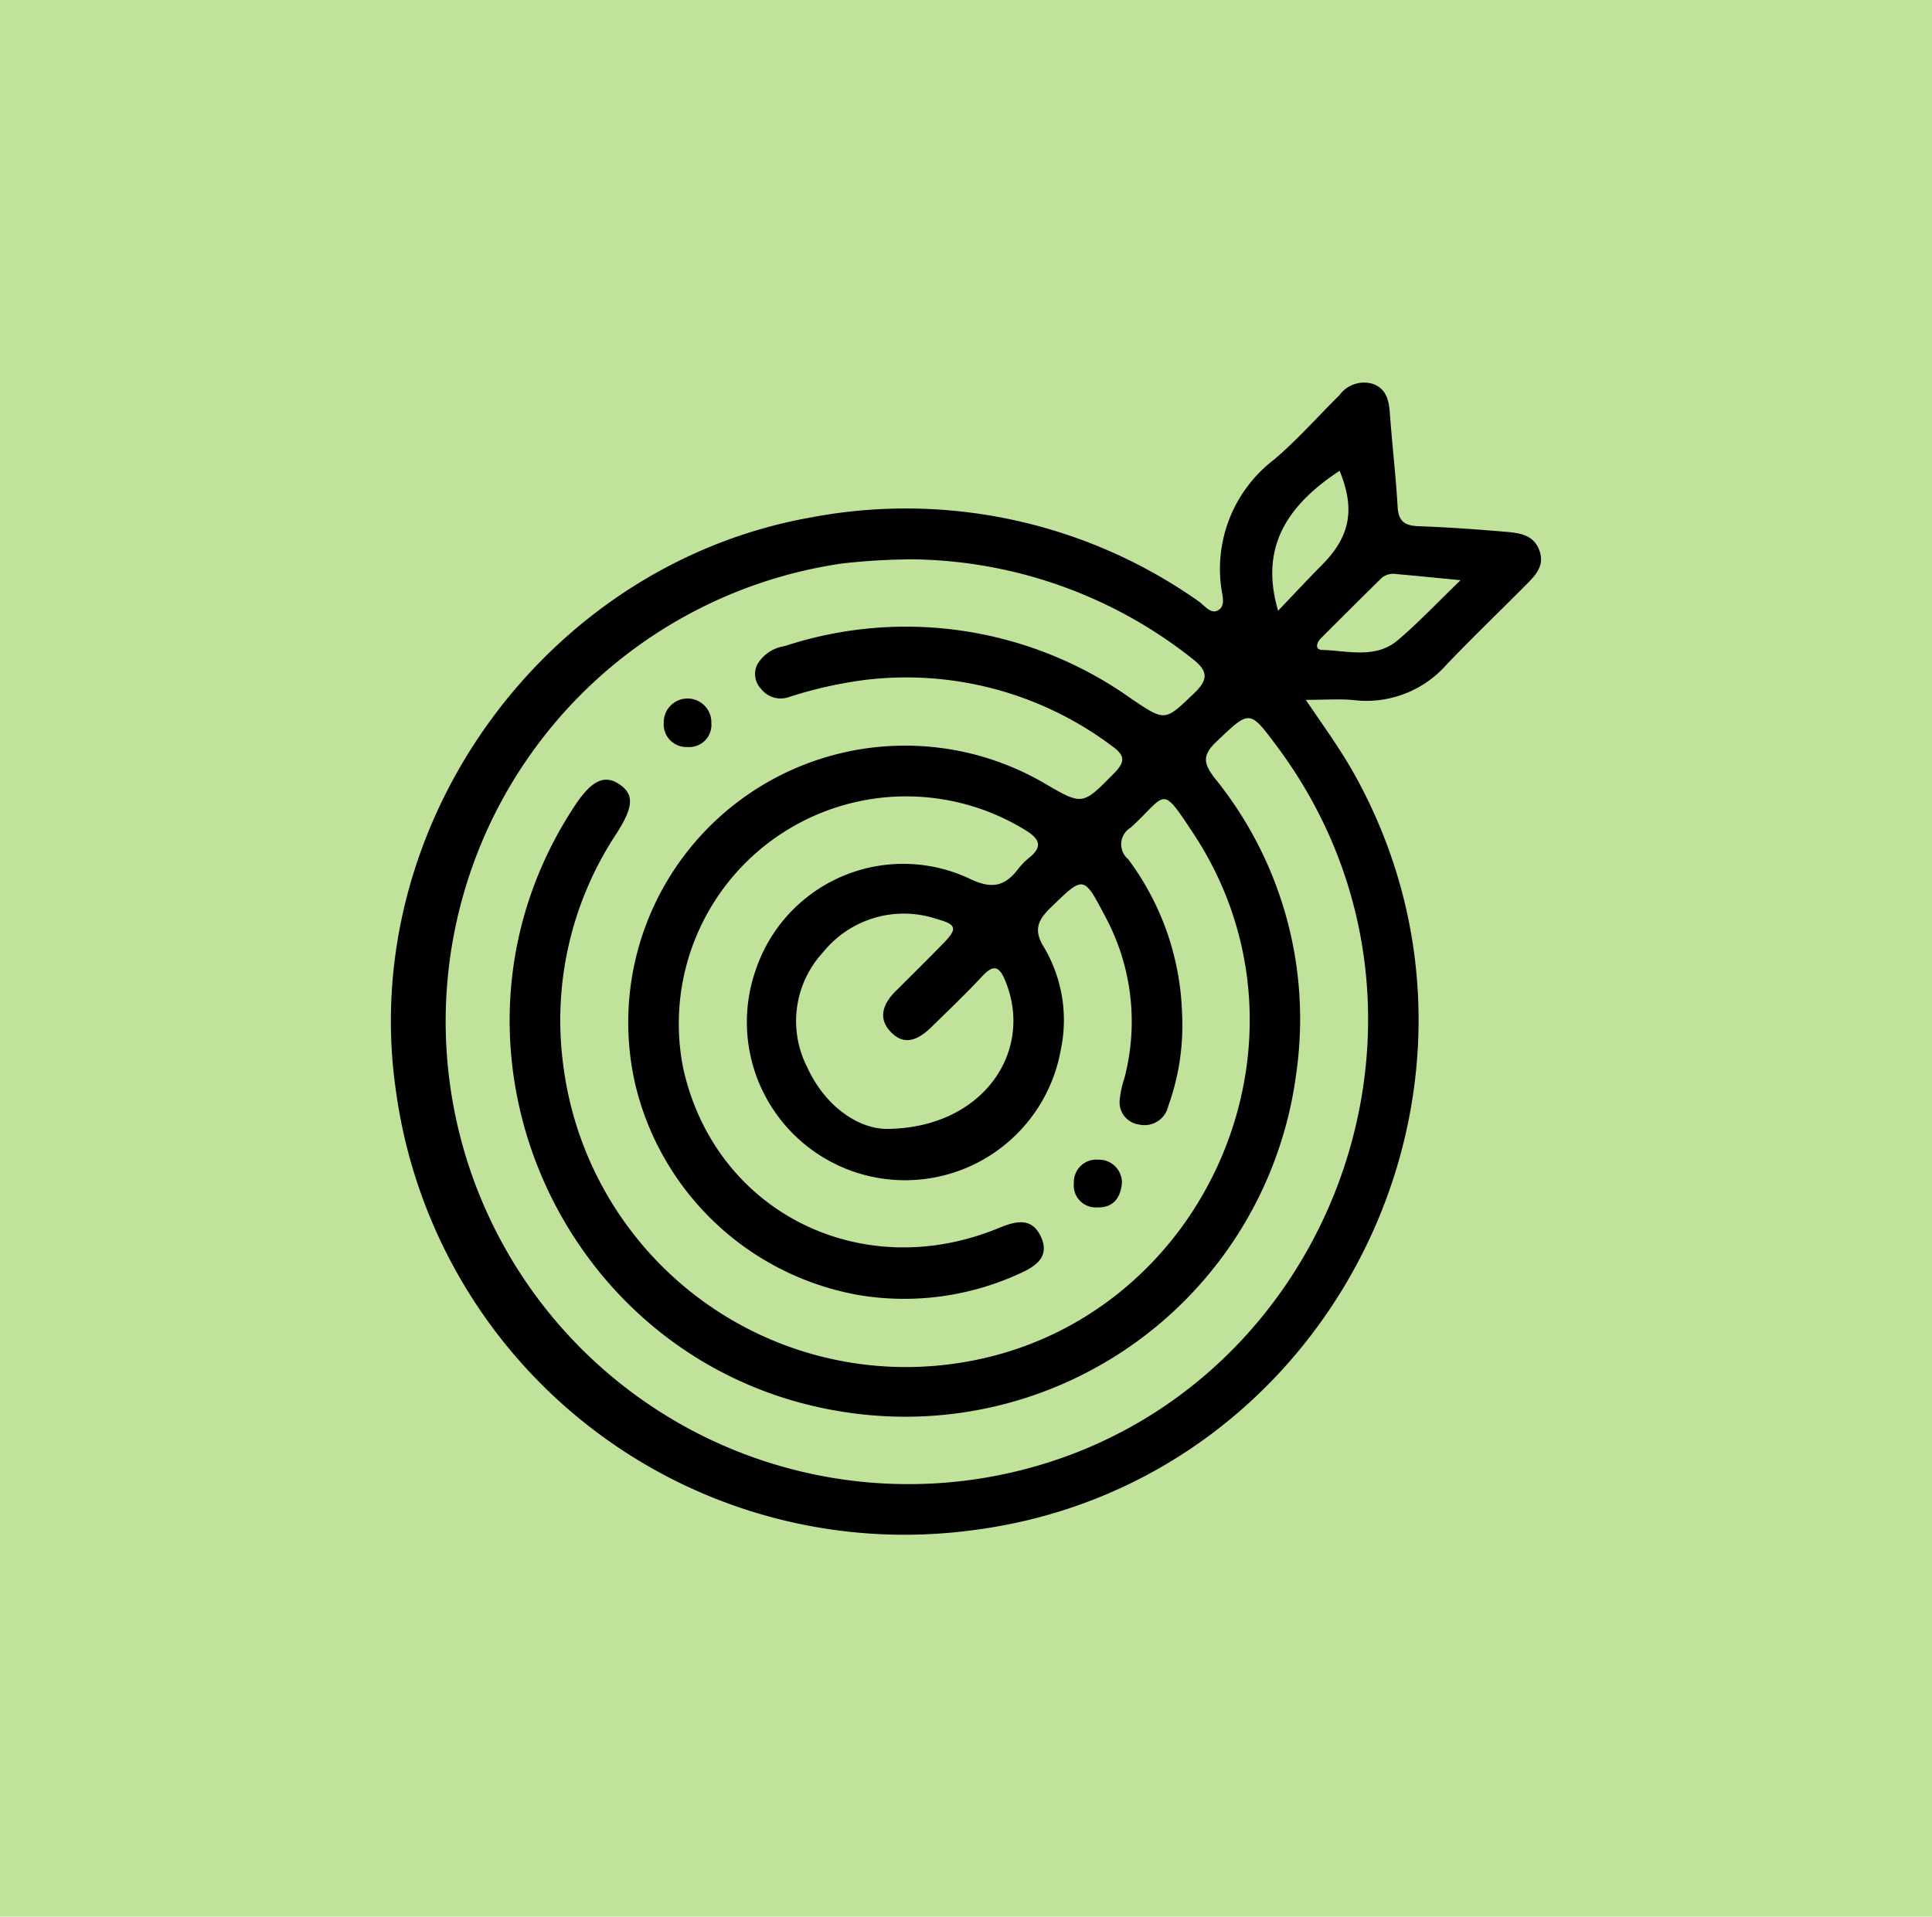<svg xmlns="http://www.w3.org/2000/svg" xmlns:xlink="http://www.w3.org/1999/xlink" width="129" height="128" viewBox="0 0 129 128">
  <defs>
    <clipPath id="clip-path">
      <rect id="Rectángulo_379918" data-name="Rectángulo 379918" width="76.803" height="76.955" fill="none"/>
    </clipPath>
  </defs>
  <g id="Grupo_1081410" data-name="Grupo 1081410" transform="translate(-389 -1026)">
    <g id="Grupo_108927" data-name="Grupo 108927" transform="translate(-1 -3441)">
      <path id="Rectángulo_36179" data-name="Rectángulo 36179" d="M0,0H129V128H0Z" transform="translate(390 4467)" fill="#c1e29a"/>
    </g>
    <g id="Grupo_1081394" data-name="Grupo 1081394" transform="translate(415.099 1051.523)">
      <g id="Grupo_1081393" data-name="Grupo 1081393" clip-path="url(#clip-path)">
        <path id="Trazado_835011" data-name="Trazado 835011" d="M61.089,21.214c1.193,1.764,2.274,3.245,3.174,4.844C76.041,47,62.728,73.578,38.908,76.658A34.275,34.275,0,0,1,.367,47.528c-2.709-17.876,9.916-35.392,27.758-38.51a33.91,33.91,0,0,1,25.786,5.6c.4.271.8.858,1.269.643.591-.273.331-1,.269-1.5a9.179,9.179,0,0,1,3.524-8.593C60.524,3.848,61.888,2.3,63.341.86A2.029,2.029,0,0,1,65.615.129c.94.374,1.038,1.229,1.1,2.111.153,2.039.388,4.072.509,6.112.058.988.523,1.236,1.426,1.268,1.943.068,3.885.211,5.823.374.9.076,1.828.2,2.21,1.234.388,1.05-.289,1.7-.925,2.341-1.758,1.773-3.562,3.5-5.285,5.308a7.127,7.127,0,0,1-6.189,2.353c-.935-.094-1.888-.015-3.2-.015m-26.644-9.38a41.778,41.778,0,0,0-4.333.276A30.9,30.9,0,1,0,39.5,73.191c22.612-3.706,33.382-30.419,19.691-48.836-1.878-2.526-1.828-2.473-4.078-.34-.963.913-.85,1.471-.084,2.452a25.534,25.534,0,0,1,5.429,19.648,26.324,26.324,0,0,1-29.58,22.743C11.616,66.343,1.585,44.39,12.312,28.237c1.095-1.649,1.962-2.053,2.955-1.378s.919,1.524-.186,3.259a22.573,22.573,0,0,0-3.6,15.262A23.065,23.065,0,0,0,37.08,65.613C53.907,63.658,62.931,44.3,53.58,30.134c-2.207-3.343-1.74-2.624-4.178-.39a1.294,1.294,0,0,0-.174,2.11,18.132,18.132,0,0,1,3.6,10.307,15.838,15.838,0,0,1-.923,6.184,1.627,1.627,0,0,1-1.962,1.227,1.5,1.5,0,0,1-1.283-1.61,6.624,6.624,0,0,1,.311-1.459,14.8,14.8,0,0,0-1.31-10.888c-1.417-2.7-1.411-2.654-3.6-.531-.871.844-1.173,1.509-.441,2.676a9.546,9.546,0,0,1,1.113,6.809,10.562,10.562,0,1,1-20.324-5.455,10.387,10.387,0,0,1,14.211-5.966c1.494.724,2.373.541,3.279-.66a4.374,4.374,0,0,1,.738-.744c.9-.733.668-1.243-.224-1.8A15.181,15.181,0,0,0,19.517,45.808c2.107,9.552,11.83,14.491,21.069,10.68,1.118-.461,2.2-.751,2.816.578.632,1.371-.388,2-1.451,2.475a18.446,18.446,0,0,1-10.671,1.429A18.688,18.688,0,0,1,16.325,46.922,18.483,18.483,0,0,1,43.619,26.774c2.594,1.52,2.558,1.484,4.692-.68.809-.821.635-1.231-.209-1.83a22.87,22.87,0,0,0-16.525-4.371,28.406,28.406,0,0,0-4.955,1.119,1.658,1.658,0,0,1-1.894-.518,1.441,1.441,0,0,1-.248-1.669,2.559,2.559,0,0,1,1.812-1.2,25.924,25.924,0,0,1,23.125,3.5c2.312,1.559,2.251,1.529,4.231-.366,1.017-.974.855-1.532-.182-2.331a30.656,30.656,0,0,0-19.022-6.6M33.063,49.867c6.429-.019,9.89-5.128,7.979-9.846-.373-.92-.728-1.238-1.537-.371-1.088,1.166-2.241,2.271-3.382,3.387-.812.794-1.761,1.366-2.729.371-.917-.942-.519-1.915.322-2.752,1.06-1.056,2.125-2.106,3.168-3.179.964-.992.9-1.259-.439-1.629a6.915,6.915,0,0,0-7.576,2.21,6.765,6.765,0,0,0-1.074,7.682c1.256,2.744,3.515,4.107,5.268,4.126M71.424,13.223c-1.755-.169-3.034-.3-4.314-.412a1.194,1.194,0,0,0-.98.284q-2.029,2-4.037,4.013c-.275.277-.43.757.1.773,1.713.051,3.558.613,5.052-.659,1.36-1.158,2.593-2.467,4.181-4M63.346,5.917c-3.9,2.564-5.241,5.463-4.106,9.347,1.049-1.1,1.988-2.108,2.957-3.089,1.861-1.885,2.2-3.7,1.149-6.258" transform="translate(0 0)"/>
        <path id="Trazado_835012" data-name="Trazado 835012" d="M60.786,72.126a1.59,1.59,0,1,1,3.179,0,1.482,1.482,0,0,1-1.588,1.609,1.512,1.512,0,0,1-1.591-1.6" transform="translate(-42.567 -49.372)"/>
        <path id="Trazado_835013" data-name="Trazado 835013" d="M155.359,174.79c-.1,1.085-.647,1.659-1.648,1.63a1.463,1.463,0,0,1-1.56-1.619,1.5,1.5,0,0,1,1.636-1.564,1.526,1.526,0,0,1,1.572,1.553" transform="translate(-106.547 -121.313)"/>
      </g>
    </g>
  </g>
</svg>
